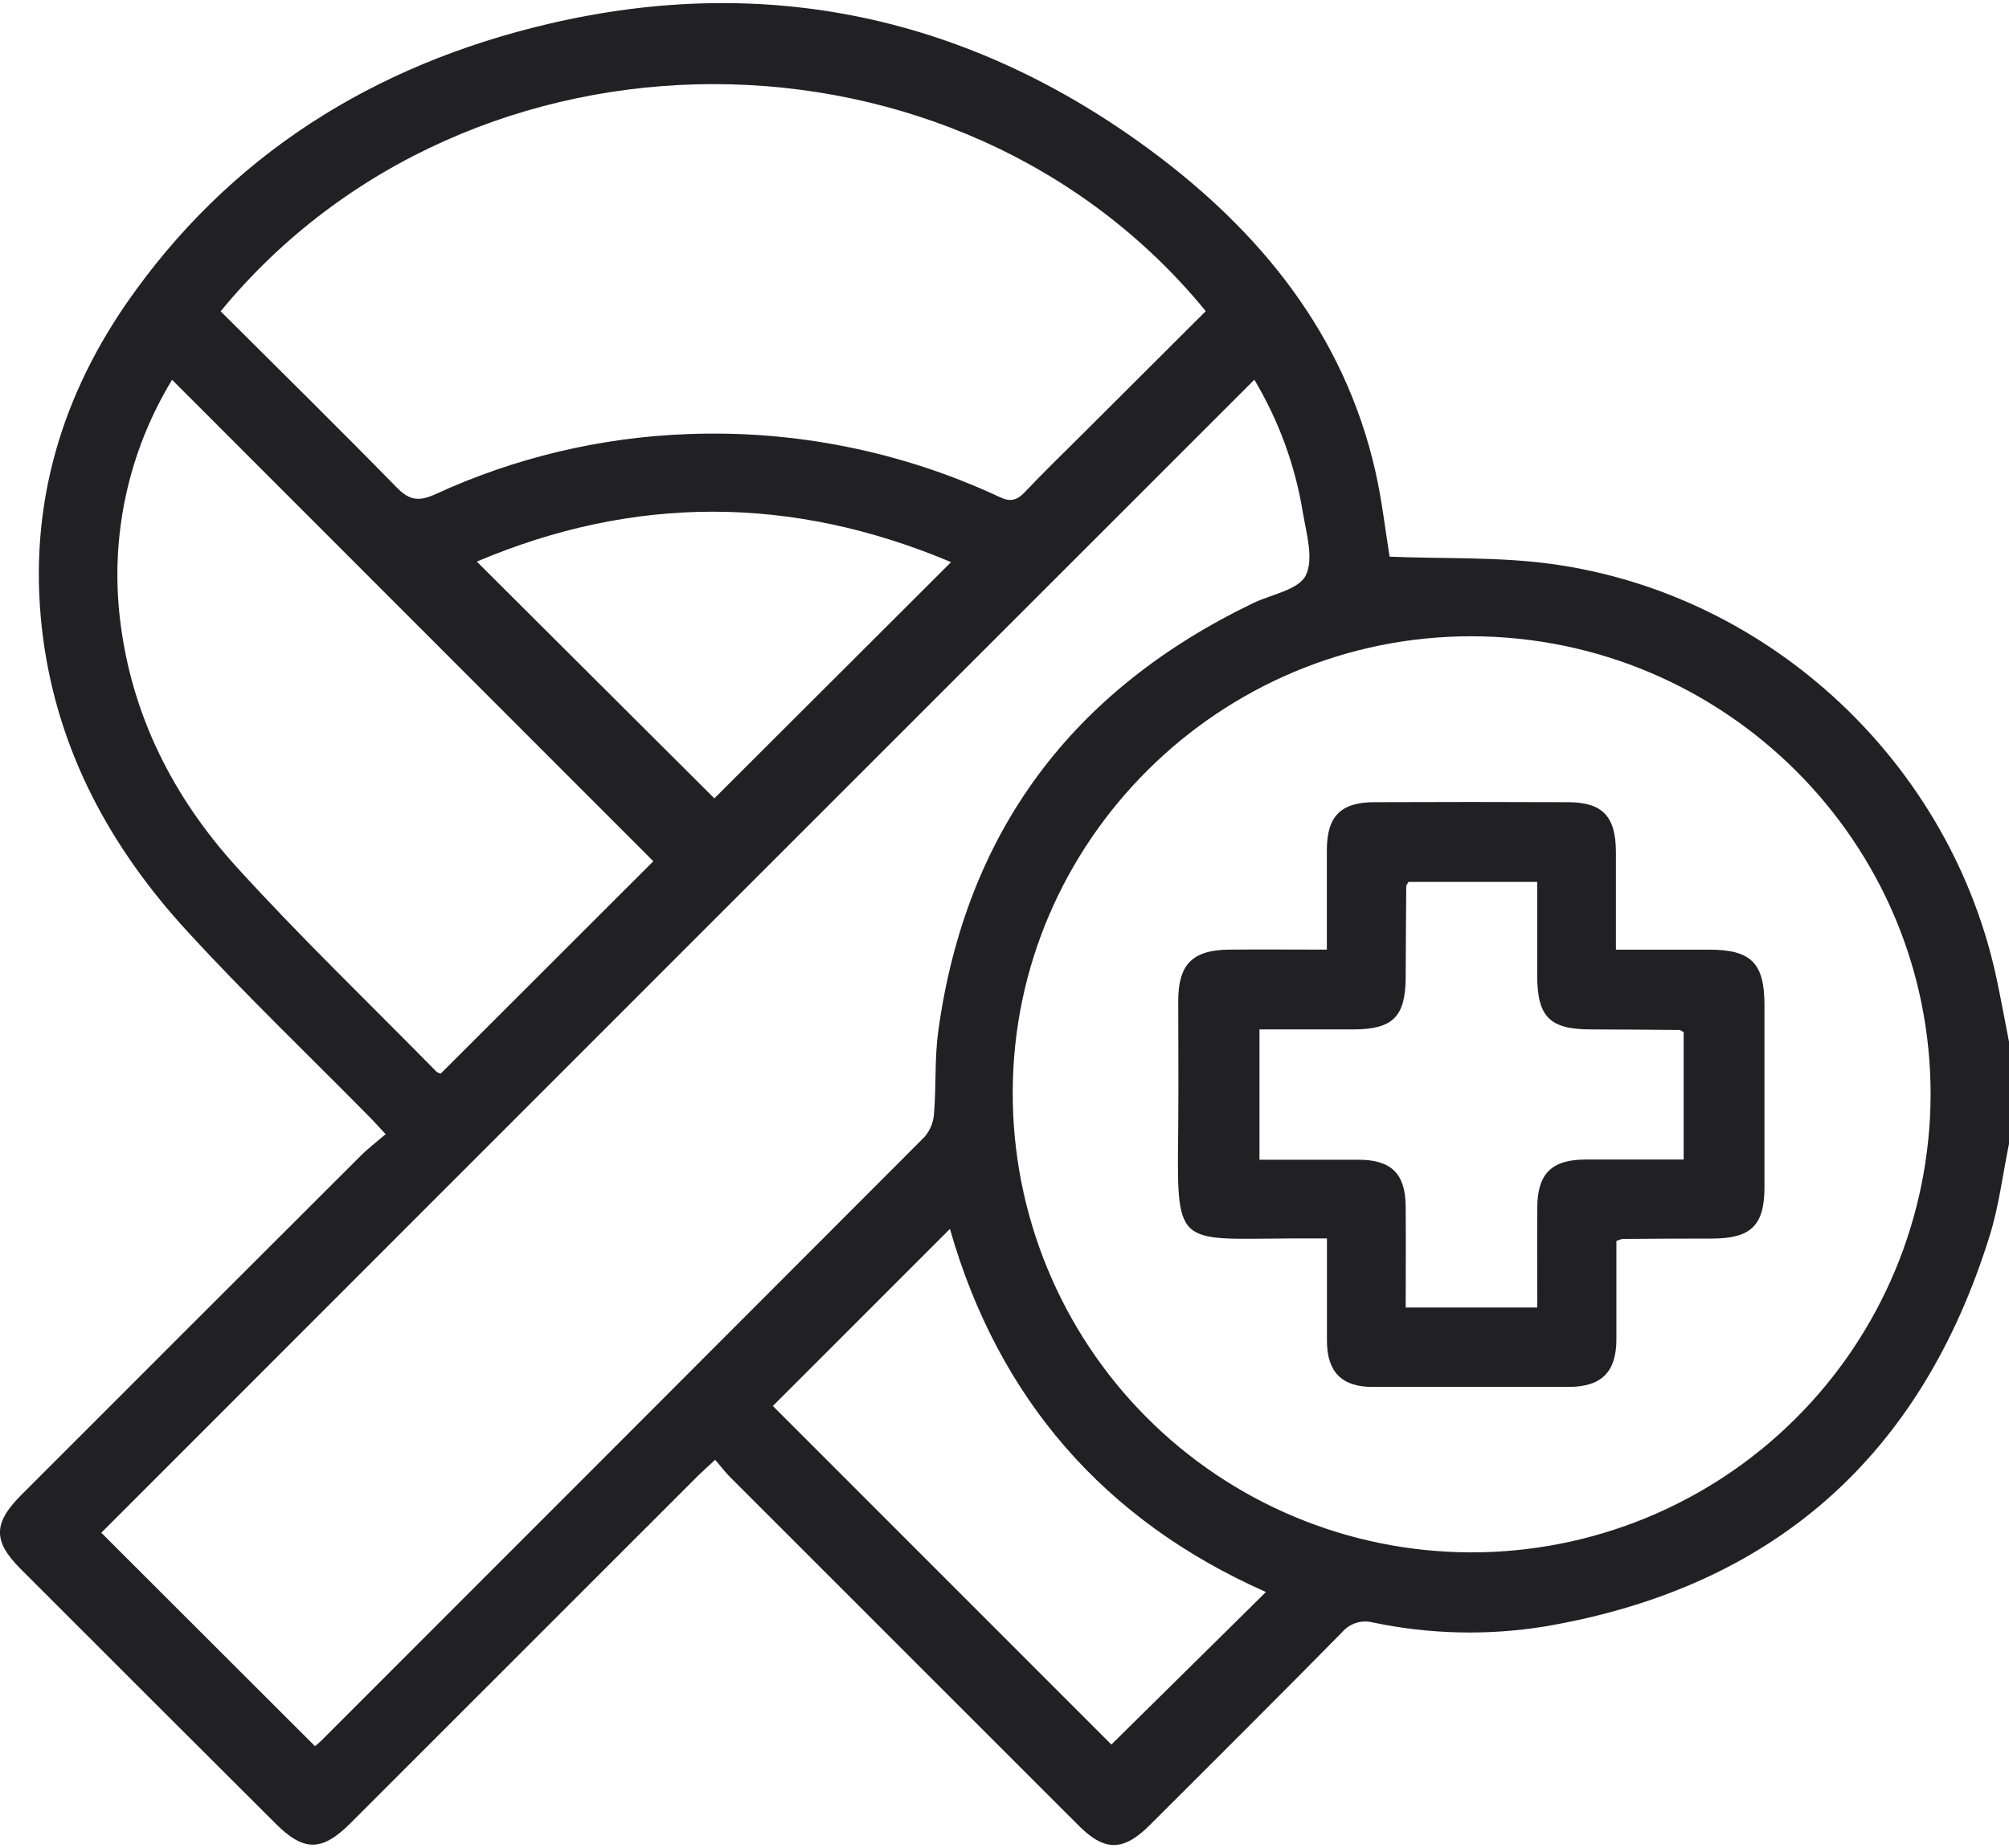 <svg width="50" height="46" viewBox="0 0 50 46" fill="none" xmlns="http://www.w3.org/2000/svg">
<path d="M50 28.473C49.844 29.233 49.751 30.012 49.522 30.75C47.817 36.248 44.132 39.519 38.444 40.486C37.028 40.715 35.582 40.682 34.178 40.388C34.04 40.351 33.894 40.353 33.757 40.395C33.62 40.437 33.498 40.517 33.405 40.626C31.82 42.237 30.216 43.832 28.616 45.43C27.955 46.09 27.489 46.091 26.834 45.43C23.945 42.544 21.059 39.658 18.173 36.77C18.043 36.639 17.94 36.5 17.8 36.337C17.628 36.497 17.499 36.609 17.378 36.728L8.718 45.387C8.013 46.091 7.56 46.092 6.863 45.396C4.745 43.285 2.629 41.171 0.514 39.054C-0.172 38.368 -0.172 37.922 0.514 37.228C3.331 34.409 6.149 31.592 8.969 28.777C9.152 28.593 9.361 28.435 9.598 28.232C9.423 28.044 9.31 27.916 9.188 27.794C7.67 26.254 6.104 24.757 4.644 23.163C2.752 21.099 1.449 18.711 1.073 15.888C0.672 12.854 1.412 10.078 3.13 7.576C5.697 3.857 9.307 1.614 13.644 0.596C19.103 -0.688 24.154 0.429 28.641 3.746C31.353 5.754 33.452 8.31 34.229 11.724C34.397 12.463 34.48 13.222 34.585 13.857C35.946 13.912 37.299 13.857 38.62 14.039C44.087 14.79 48.584 19.036 49.704 24.421C49.81 24.925 49.902 25.432 50.001 25.937L50 28.473ZM36.633 15.838C30.362 15.826 25.216 20.933 25.205 27.183C25.195 30.213 26.39 33.122 28.525 35.27C30.661 37.419 33.562 38.632 36.592 38.641C39.621 38.65 42.53 37.456 44.679 35.32C46.828 33.185 48.04 30.283 48.049 27.254C48.06 20.975 42.936 15.854 36.633 15.838ZM7.84 43.466C7.865 43.444 7.942 43.384 8.01 43.315C13.015 38.309 18.017 33.303 23.014 28.296C23.154 28.13 23.236 27.922 23.247 27.705C23.302 27.026 23.259 26.334 23.352 25.663C24.035 20.698 26.695 17.175 31.192 15.011C31.645 14.794 32.315 14.683 32.496 14.327C32.702 13.915 32.514 13.284 32.425 12.754C32.235 11.587 31.825 10.467 31.218 9.452C21.621 19.045 12.055 28.612 2.521 38.153L7.84 43.466ZM30.009 7.745C23.864 0.227 11.699 0.192 5.491 7.749C6.951 9.203 8.422 10.652 9.867 12.127C10.172 12.441 10.401 12.498 10.824 12.307C12.804 11.395 14.945 10.884 17.124 10.805C19.794 10.703 22.451 11.239 24.872 12.369C25.141 12.5 25.306 12.461 25.506 12.249C25.962 11.766 26.442 11.303 26.914 10.832C27.945 9.803 28.976 8.775 30.009 7.745ZM16.26 21.438L4.283 9.454C3.193 11.244 2.737 13.349 2.989 15.43C3.271 17.798 4.313 19.848 5.892 21.585C7.471 23.322 9.2 24.982 10.864 26.677C10.896 26.7 10.934 26.715 10.972 26.721L16.26 21.438ZM27.66 43.425L31.507 39.628C27.483 37.848 24.846 34.809 23.642 30.59L19.235 34.997L27.66 43.425ZM23.67 13.992C19.704 12.321 15.779 12.321 11.867 13.979L17.779 19.873L23.67 13.992Z" fill="#212124"/>
<path d="M40.229 30.891C40.229 31.711 40.229 32.522 40.229 33.335C40.229 34.147 39.865 34.521 39.039 34.523C37.413 34.523 35.787 34.523 34.161 34.523C33.397 34.523 33.03 34.154 33.025 33.384C33.025 32.556 33.025 31.728 33.025 30.827H32.138C29.213 30.84 29.294 31.075 29.324 27.989C29.333 26.964 29.324 25.941 29.324 24.916C29.324 24.003 29.678 23.647 30.59 23.638C31.383 23.63 32.176 23.638 33.023 23.638C33.023 22.777 33.023 21.968 33.023 21.16C33.023 20.323 33.367 19.971 34.196 19.968C35.807 19.961 37.416 19.961 39.021 19.968C39.881 19.968 40.213 20.32 40.217 21.199C40.217 21.992 40.217 22.785 40.217 23.639C41.023 23.639 41.782 23.639 42.541 23.639C43.584 23.639 43.913 23.976 43.914 25.011C43.914 26.524 43.914 28.036 43.914 29.549C43.914 30.502 43.581 30.827 42.618 30.83C41.869 30.83 41.121 30.833 40.373 30.84C40.324 30.852 40.275 30.869 40.229 30.891ZM34.985 32.546H38.26C38.26 31.698 38.253 30.873 38.26 30.048C38.266 29.224 38.612 28.867 39.448 28.863C40.257 28.863 41.066 28.863 41.903 28.863V25.692C41.85 25.664 41.821 25.638 41.794 25.638C41.062 25.631 40.33 25.626 39.599 25.624C38.57 25.624 38.261 25.315 38.258 24.287C38.258 23.512 38.258 22.737 38.258 21.952H35.054C35.027 22.005 34.999 22.032 34.999 22.061C34.992 22.809 34.988 23.556 34.985 24.304C34.985 25.307 34.671 25.622 33.681 25.624H31.346V28.868C32.191 28.868 33 28.868 33.81 28.868C34.62 28.868 34.976 29.211 34.984 30.016C34.992 30.85 34.985 31.671 34.985 32.546Z" fill="#212124"/>
</svg>
